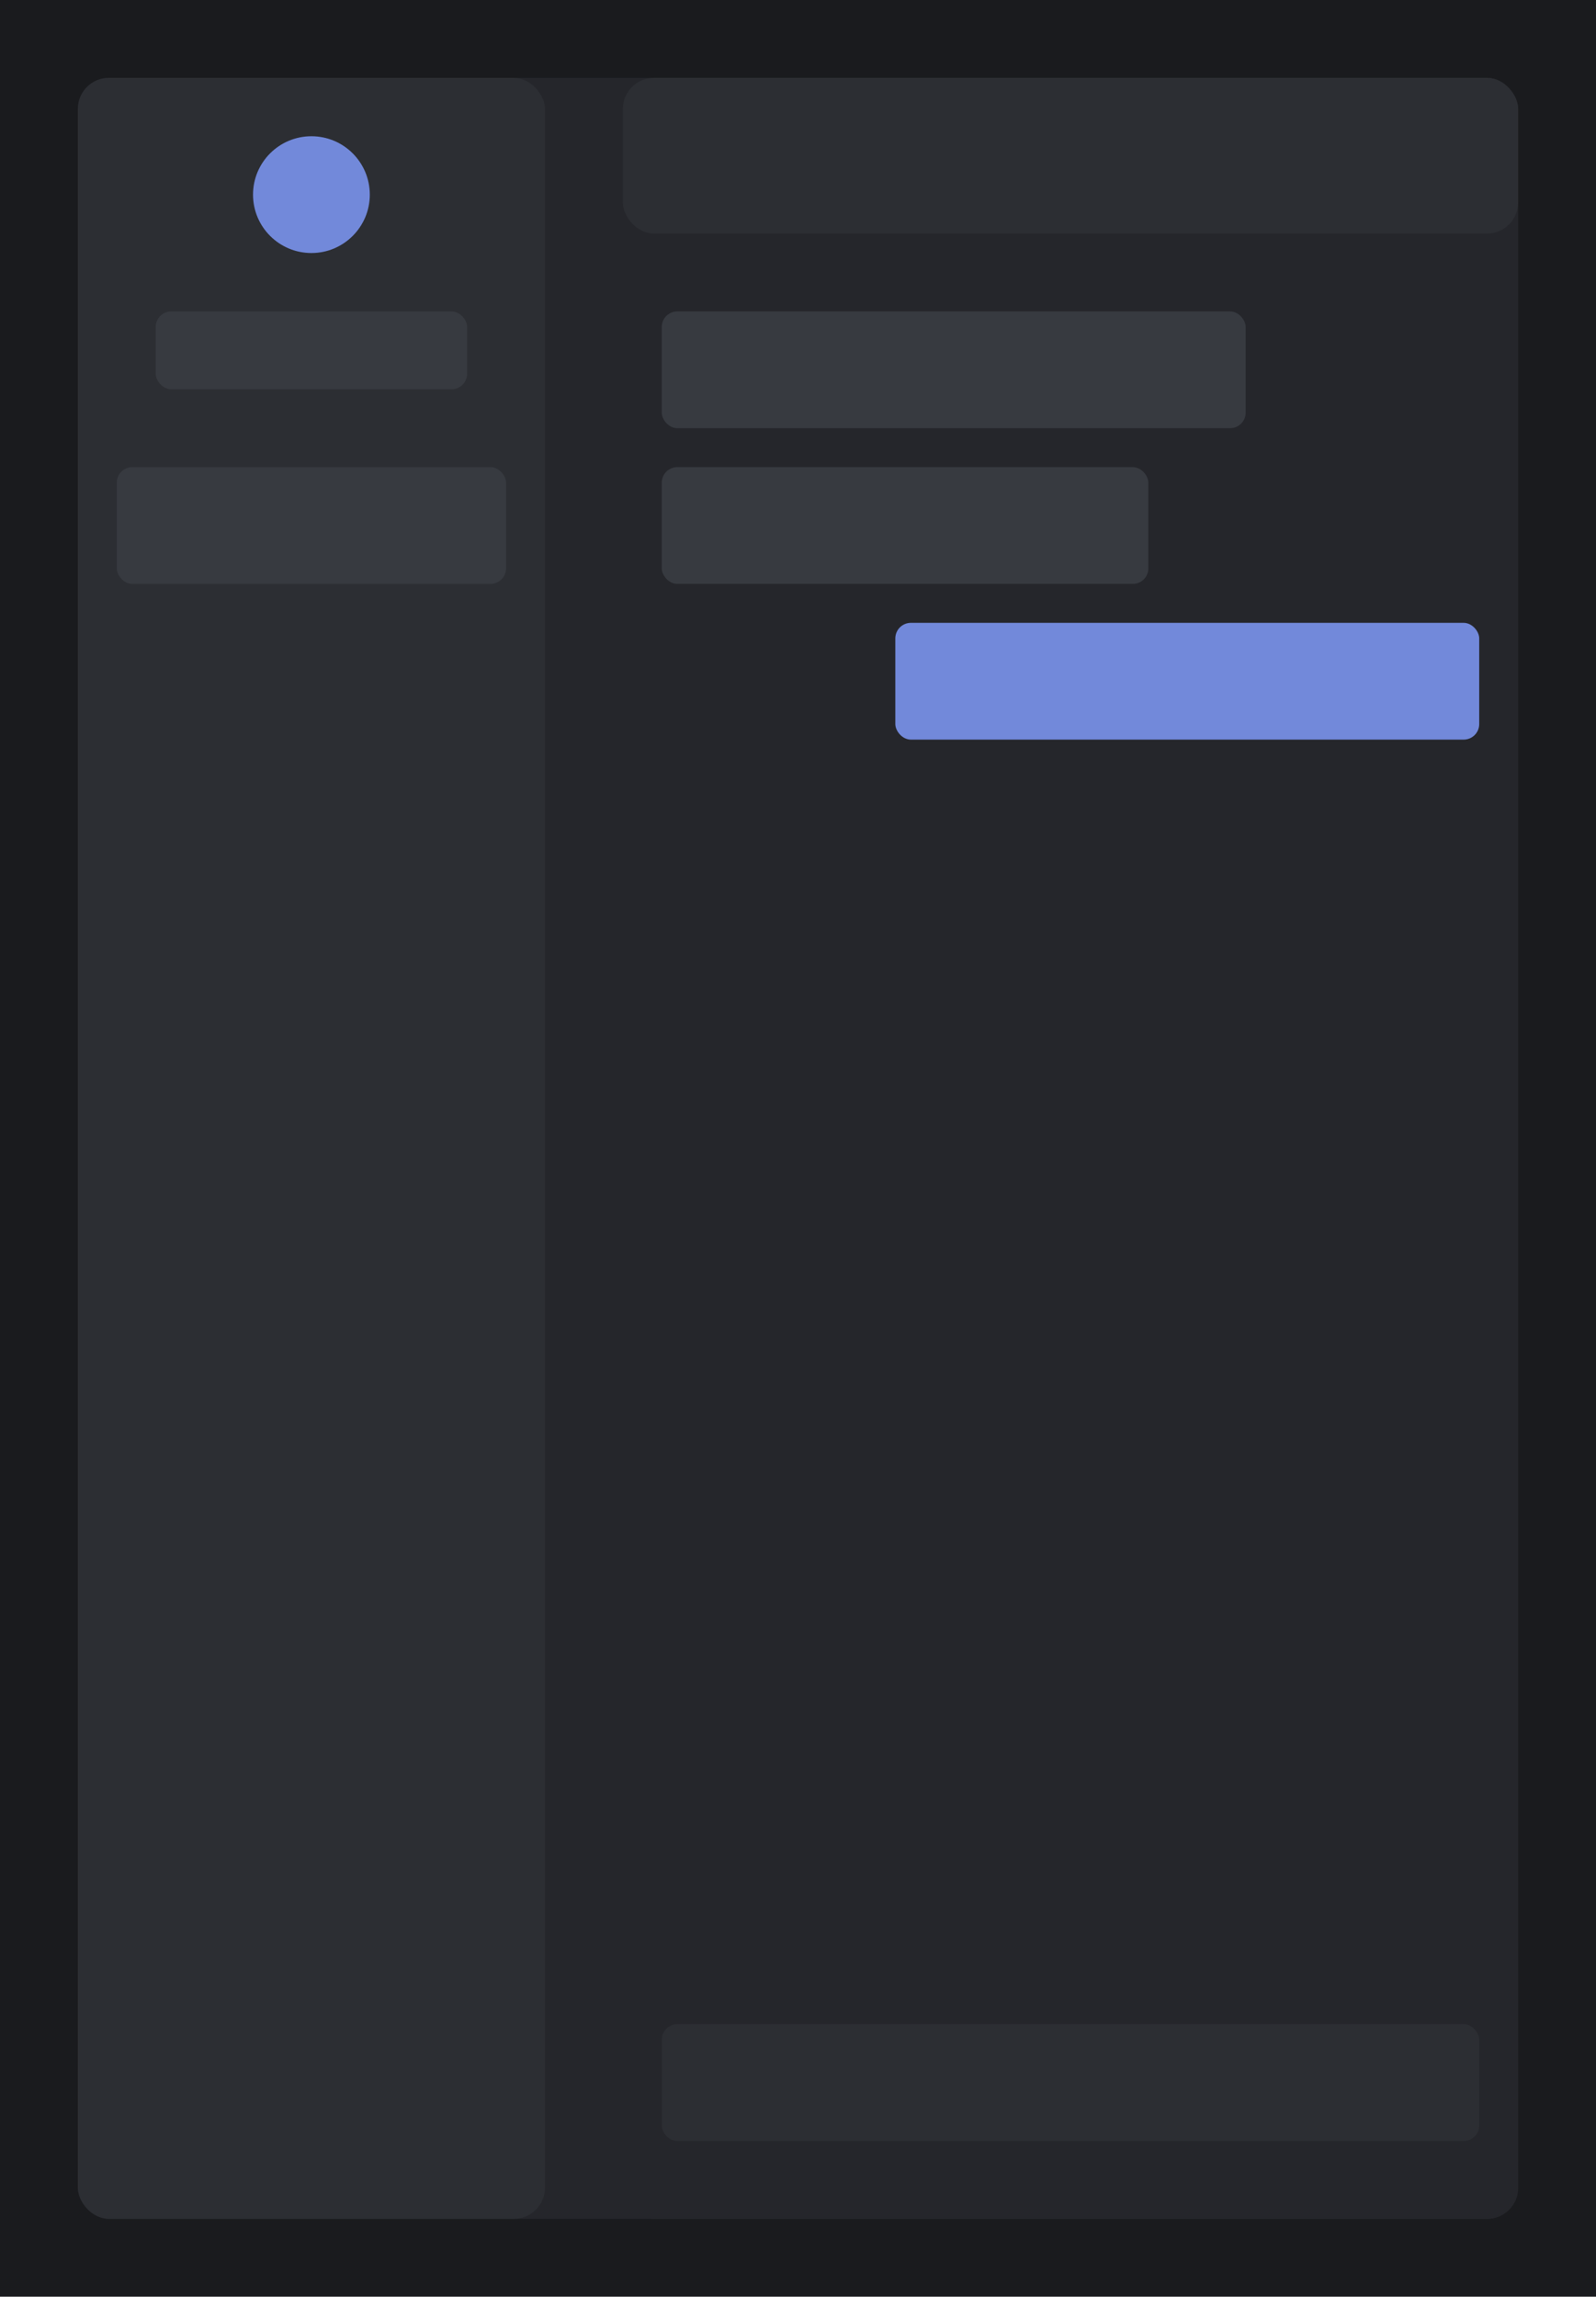 <?xml version="1.0" encoding="UTF-8"?>
<svg width="820" height="1180" viewBox="0 0 820 1180" fill="none" xmlns="http://www.w3.org/2000/svg">
  <!-- Background -->
  <rect width="820" height="1180" fill="#1A1B1E"/>
  
  <!-- App Container -->
  <rect x="40" y="40" width="740" height="1100" rx="16" fill="#25262B"/>
  
  <!-- Sidebar -->
  <rect x="40" y="40" width="240" height="1100" rx="16" fill="#2C2E33"/>
  
  <!-- User Profile -->
  <circle cx="160" cy="100" r="30" fill="#7289DA"/>
  <rect x="80" y="160" width="160" height="40" rx="8" fill="#373A40"/>
  
  <!-- Chat List -->
  <rect x="60" y="240" width="200" height="60" rx="8" fill="#373A40"/>
  <rect x="60" y="310" width="200" height="60" rx="8" fill="#2C2E33"/>
  <rect x="60" y="380" width="200" height="60" rx="8" fill="#2C2E33"/>
  
  <!-- Main Chat Area -->
  <rect x="320" y="40" width="460" height="1100" rx="16" fill="#25262B"/>
  
  <!-- Chat Header -->
  <rect x="320" y="40" width="460" height="80" rx="16" fill="#2C2E33"/>
  
  <!-- Messages -->
  <rect x="340" y="160" width="300" height="60" rx="8" fill="#373A40"/>
  <rect x="340" y="240" width="250" height="60" rx="8" fill="#373A40"/>
  <rect x="460" y="320" width="300" height="60" rx="8" fill="#7289DA"/>
  
  <!-- Input Area -->
  <rect x="340" y="1040" width="420" height="60" rx="8" fill="#2C2E33"/>
</svg> 